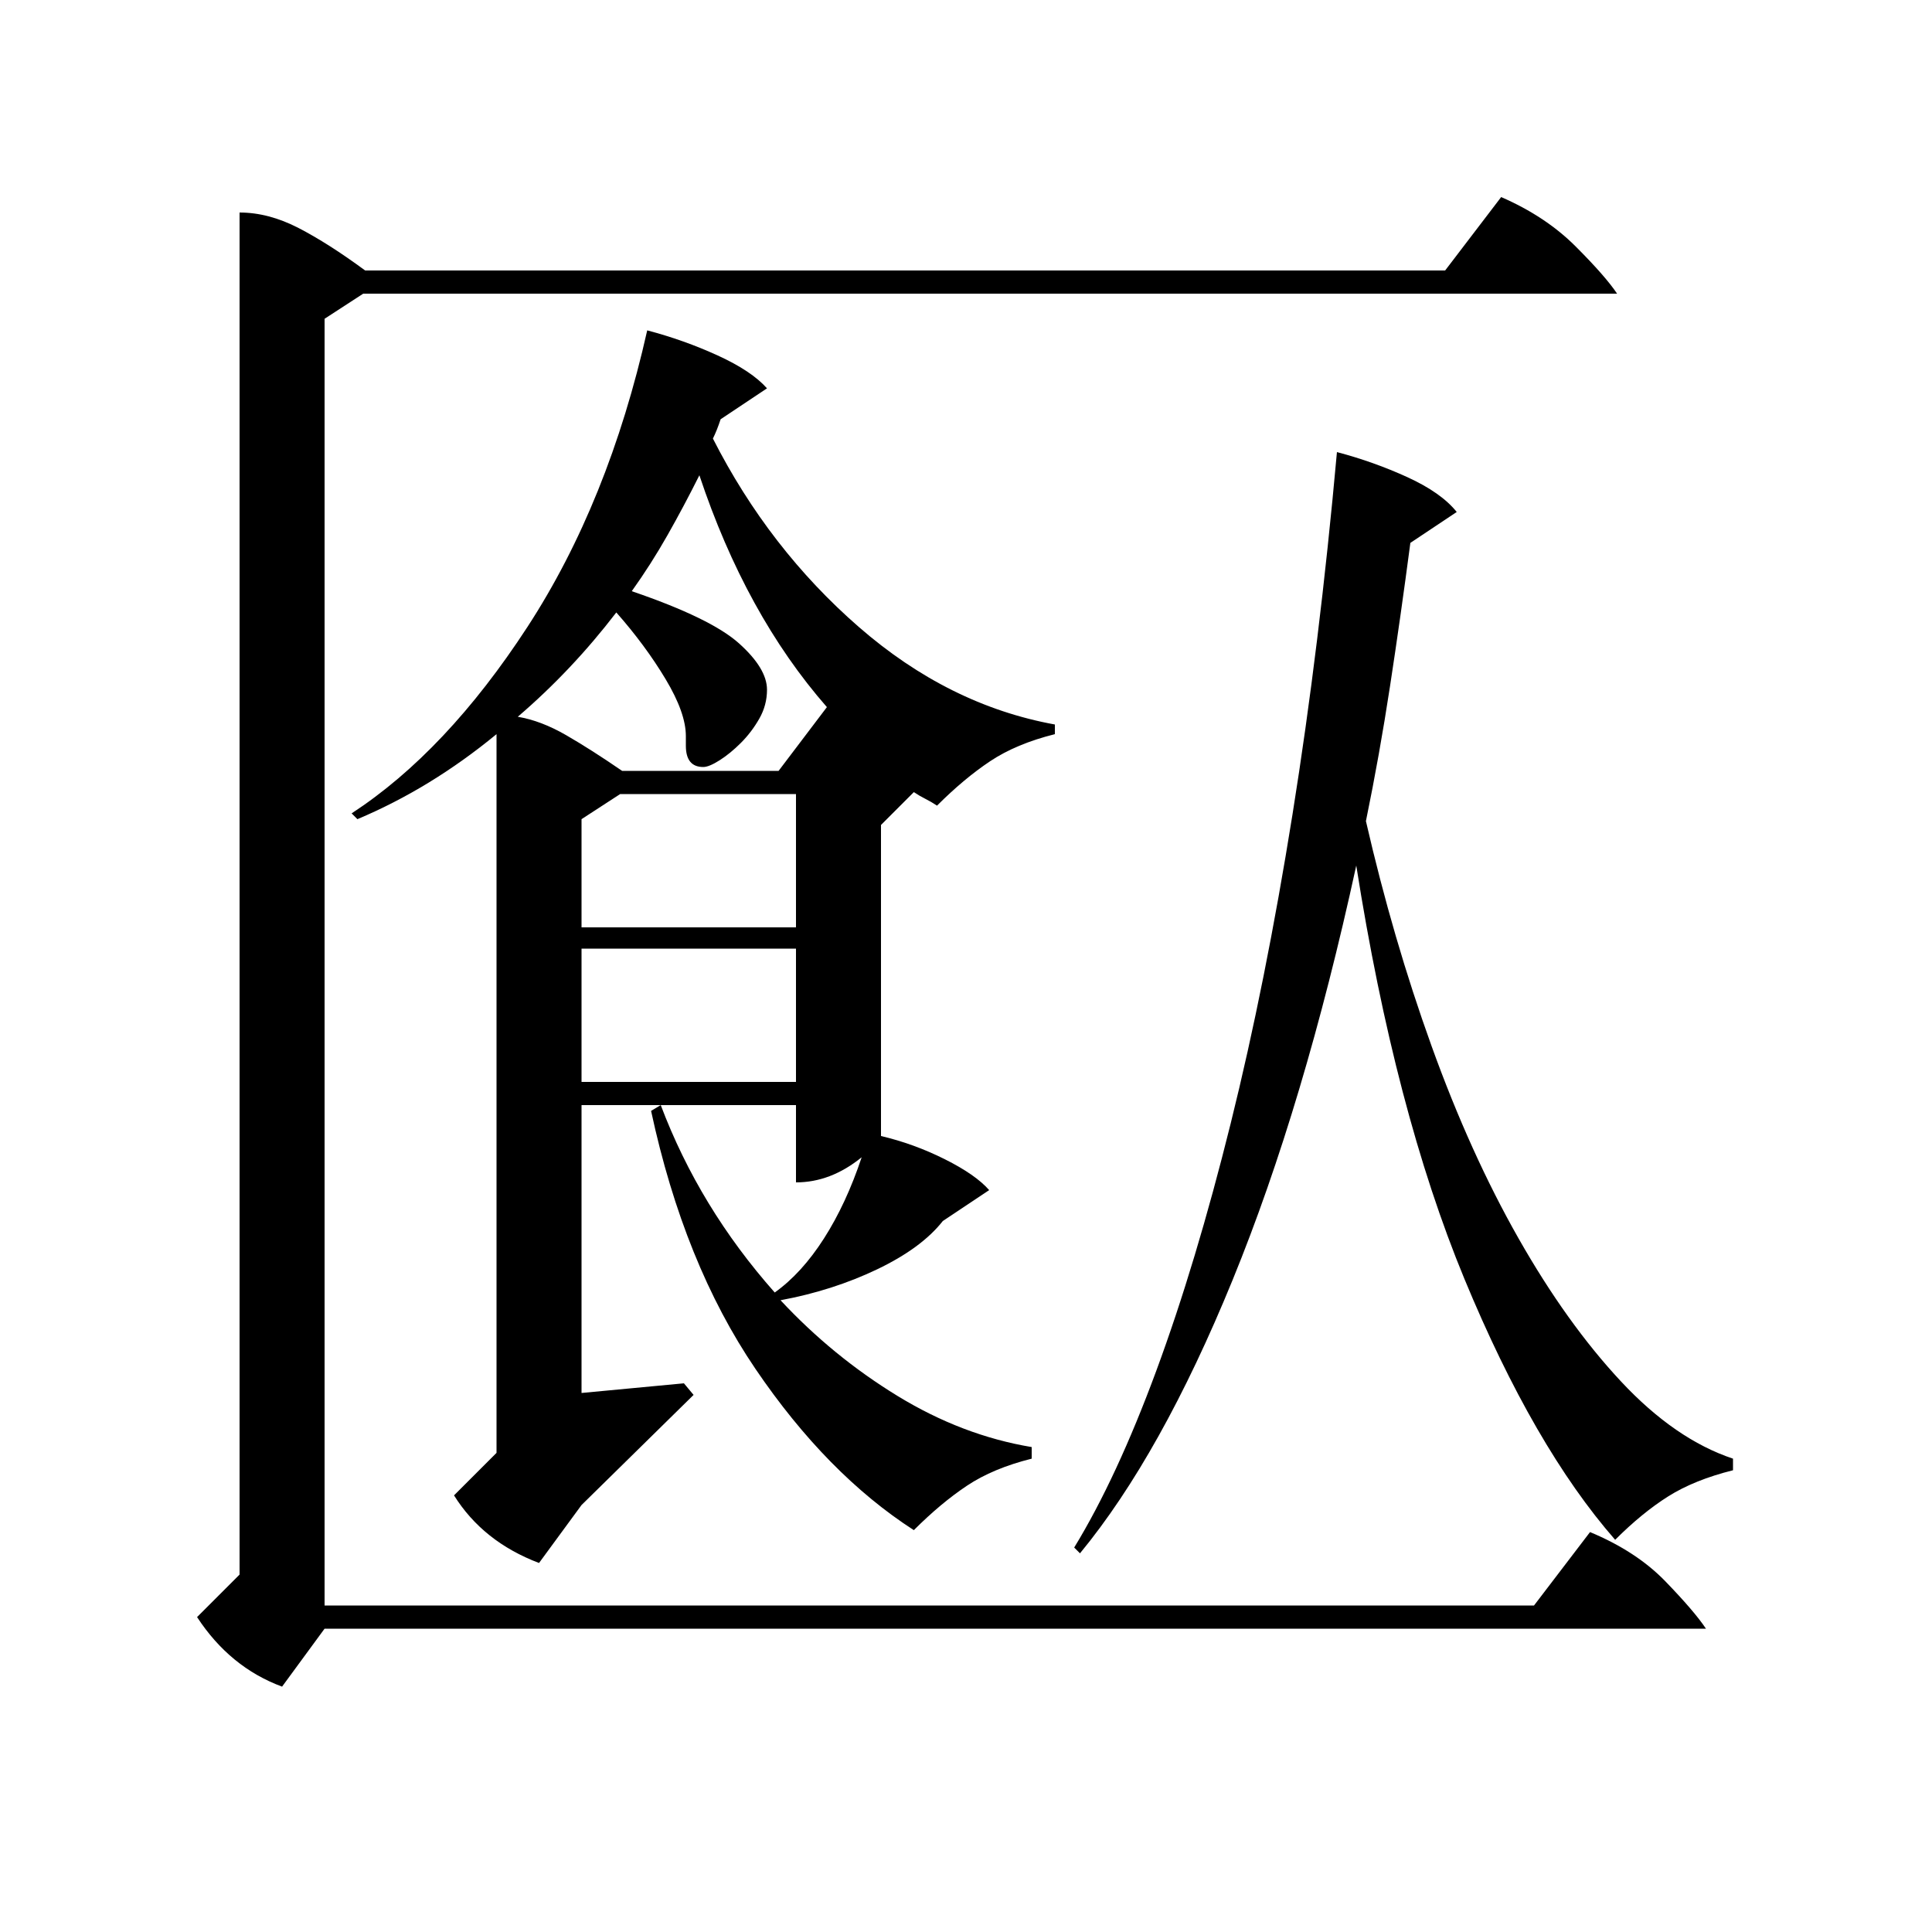 <?xml version="1.0" standalone="no"?>
<!DOCTYPE svg PUBLIC "-//W3C//DTD SVG 1.1//EN" "http://www.w3.org/Graphics/SVG/1.1/DTD/svg11.dtd" >
<svg xmlns="http://www.w3.org/2000/svg" xmlns:xlink="http://www.w3.org/1999/xlink" version="1.1" viewBox="0 -200 1000 1000">
  <g transform="matrix(1 0 0 -1 0 800)">
   <path fill="currentColor"
d="M335 829q19 -5 36.5 -13t25.5 -17l-24 -16q-1 -3 -2 -5.5t-2 -4.5q29 -57 75.5 -97.5t101.5 -50.5v-5q-20 -5 -33.5 -14t-27.5 -23q-3 2 -6 3.5t-6 3.5l-17 -17v-161q17 -4 33 -12t23 -16l-24 -16q-11 -14 -34 -25t-50 -16q27 -29 60.5 -49.5t69.5 -26.5v-6
q-20 -5 -33.5 -14t-27.5 -23q-45 29 -82 83.5t-54 133.5l5 3h-41v-149l53 5l5 -6l-58 -57l-22 -30q-29 11 -44 35l22 22v372q-17 -14 -35 -25t-37 -19l-3 3q49 32 91 96.5t62 153.5zM124 890q15 0 30.5 -8t34.5 -22h559l29 38q23 -10 38.5 -25.5t21.5 -24.5h-649l-20 -13
v-666h626l29 38q24 -10 39 -25.5t21 -24.5h-715l-22 -30q-27 10 -44 36l22 22v705zM692 766q19 -5 36.5 -13t25.5 -18l-24 -16q-5 -38 -10.5 -74t-12.5 -70q14 -61 34 -116.5t45 -99.5t53 -74t58 -40v-6q-20 -5 -33.5 -13.5t-27.5 -22.5q-42 48 -78 135t-56 214
q-27 -124 -64 -214.5t-79 -141.5l-3 3q22 36 42.5 91.5t38.5 128t32 160t23 187.5zM327 694q41 -14 55.5 -27t14.5 -24q0 -8 -4 -15t-9.5 -12.5t-11 -9t-8.5 -3.5q-9 0 -9 11v5q0 12 -10.5 29.5t-25.5 34.5q-23 -30 -51 -54q12 -2 25 -9.5t29 -18.5h81l25 33q-42 48 -66 120
q-8 -16 -16.5 -31t-18.5 -29zM301 440h111v69h-111v-69zM412 589h-91l-20 -13v-56h111v69zM342 428q20 -53 59 -97q14 10 25.5 28t19.5 42q-16 -13 -34 -13v40h-70z" />
  </g>

</svg>
